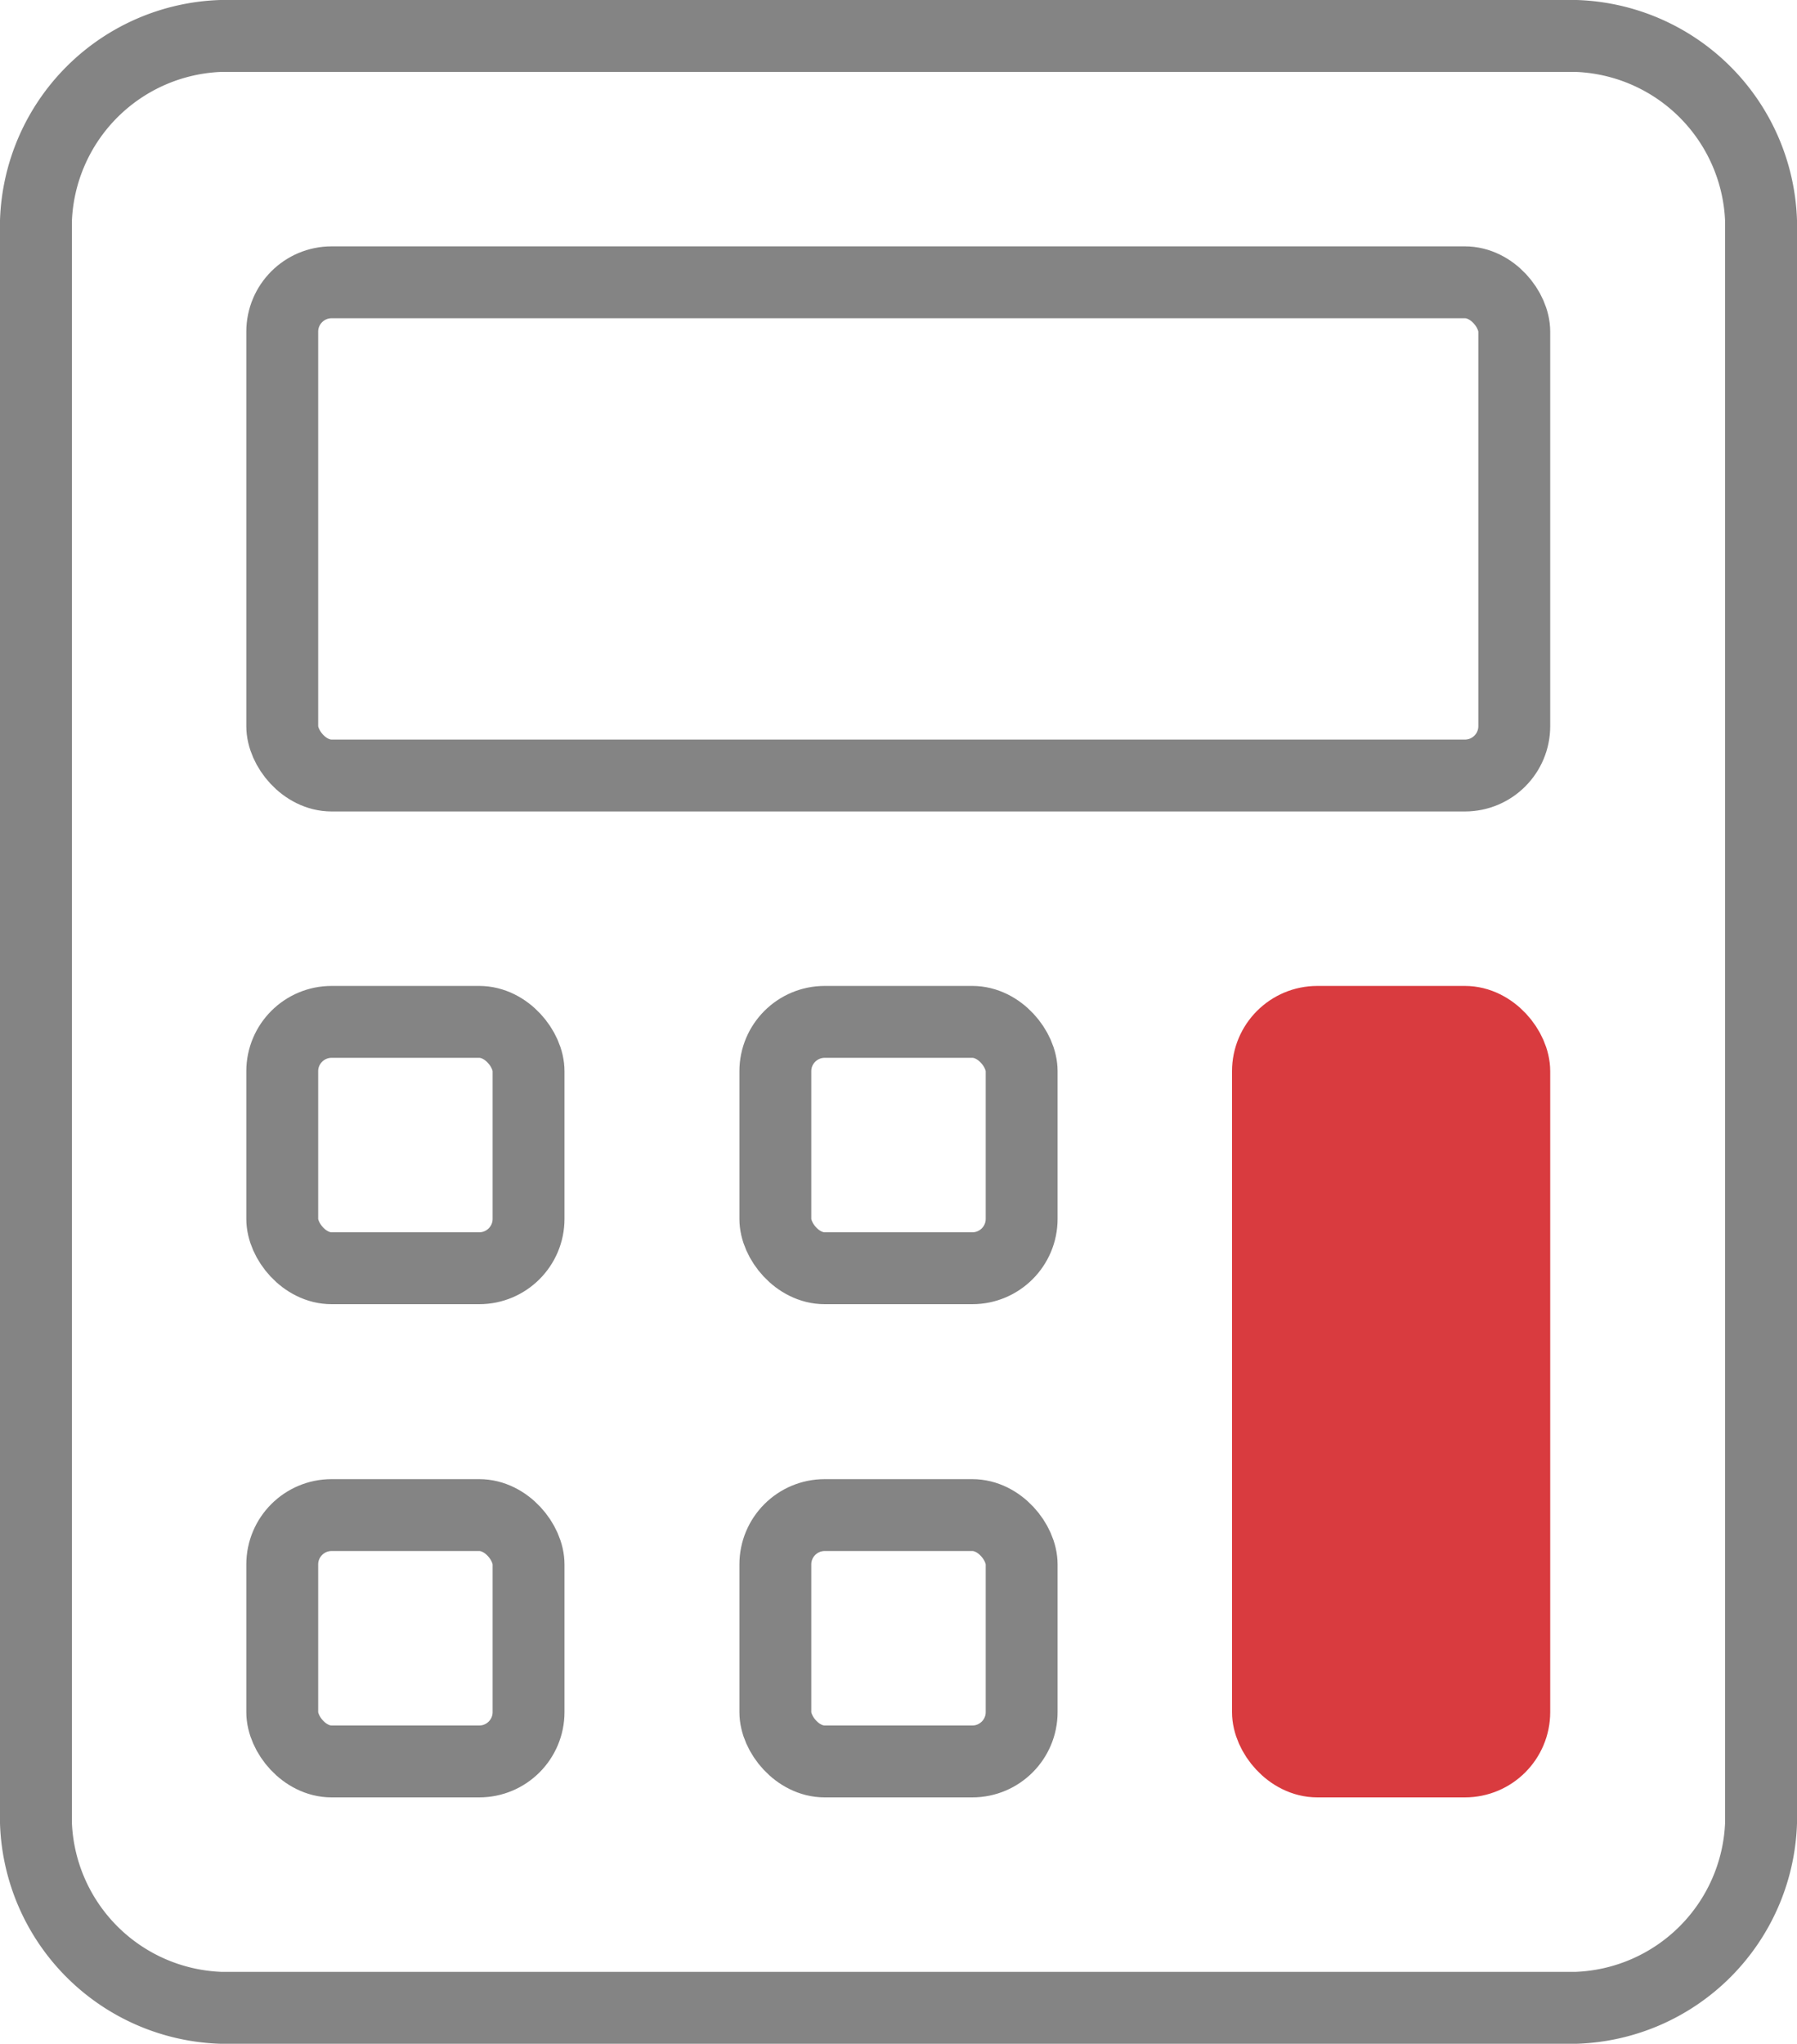 <svg xmlns="http://www.w3.org/2000/svg" xmlns:xlink="http://www.w3.org/1999/xlink" viewBox="0 0 37.5 42.64"><defs><style>.cls-1,.cls-3{fill:none;}.cls-2{clip-path:url(#clip-path);}.cls-3{stroke:#848484;}.cls-3,.cls-4{stroke-width:1.5px;}.cls-4{fill:#d93b3f;stroke:#d93b3f;stroke-miterlimit:10;}</style><clipPath id="clip-path" transform="translate(-5.25 -2.68)"><rect class="cls-1" width="48" height="48"/></clipPath></defs><title>ico-cotizar</title><g id="Layer_2" data-name="Layer 2"><g id="Layer_1-2" data-name="Layer 1"><g class="cls-2"><rect class="cls-3" x="16.18" y="31.61" width="5.14" height="5.14" rx="1.03" ry="1.03"/><rect class="cls-3" x="5.89" y="21.32" width="5.14" height="5.14" rx="1.03" ry="1.03"/><rect class="cls-3" x="16.18" y="21.32" width="5.14" height="5.14" rx="1.03" ry="1.03"/><rect class="cls-3" x="5.89" y="31.61" width="5.14" height="5.14" rx="1.03" ry="1.03"/><rect class="cls-4" x="26.46" y="21.32" width="5.14" height="15.43" rx="1.03" ry="1.03"/><rect class="cls-3" x="5.89" y="5.89" width="25.71" height="10.29" rx="1.03" ry="1.03"/><path class="cls-3" d="M38.14,3.43H9.86A4,4,0,0,0,6,7.29V40.71a4,4,0,0,0,3.86,3.86H38.14A4,4,0,0,0,42,40.71V7.29A4,4,0,0,0,38.14,3.43Z" transform="translate(-5.25 -2.68)"/></g></g></g></svg>